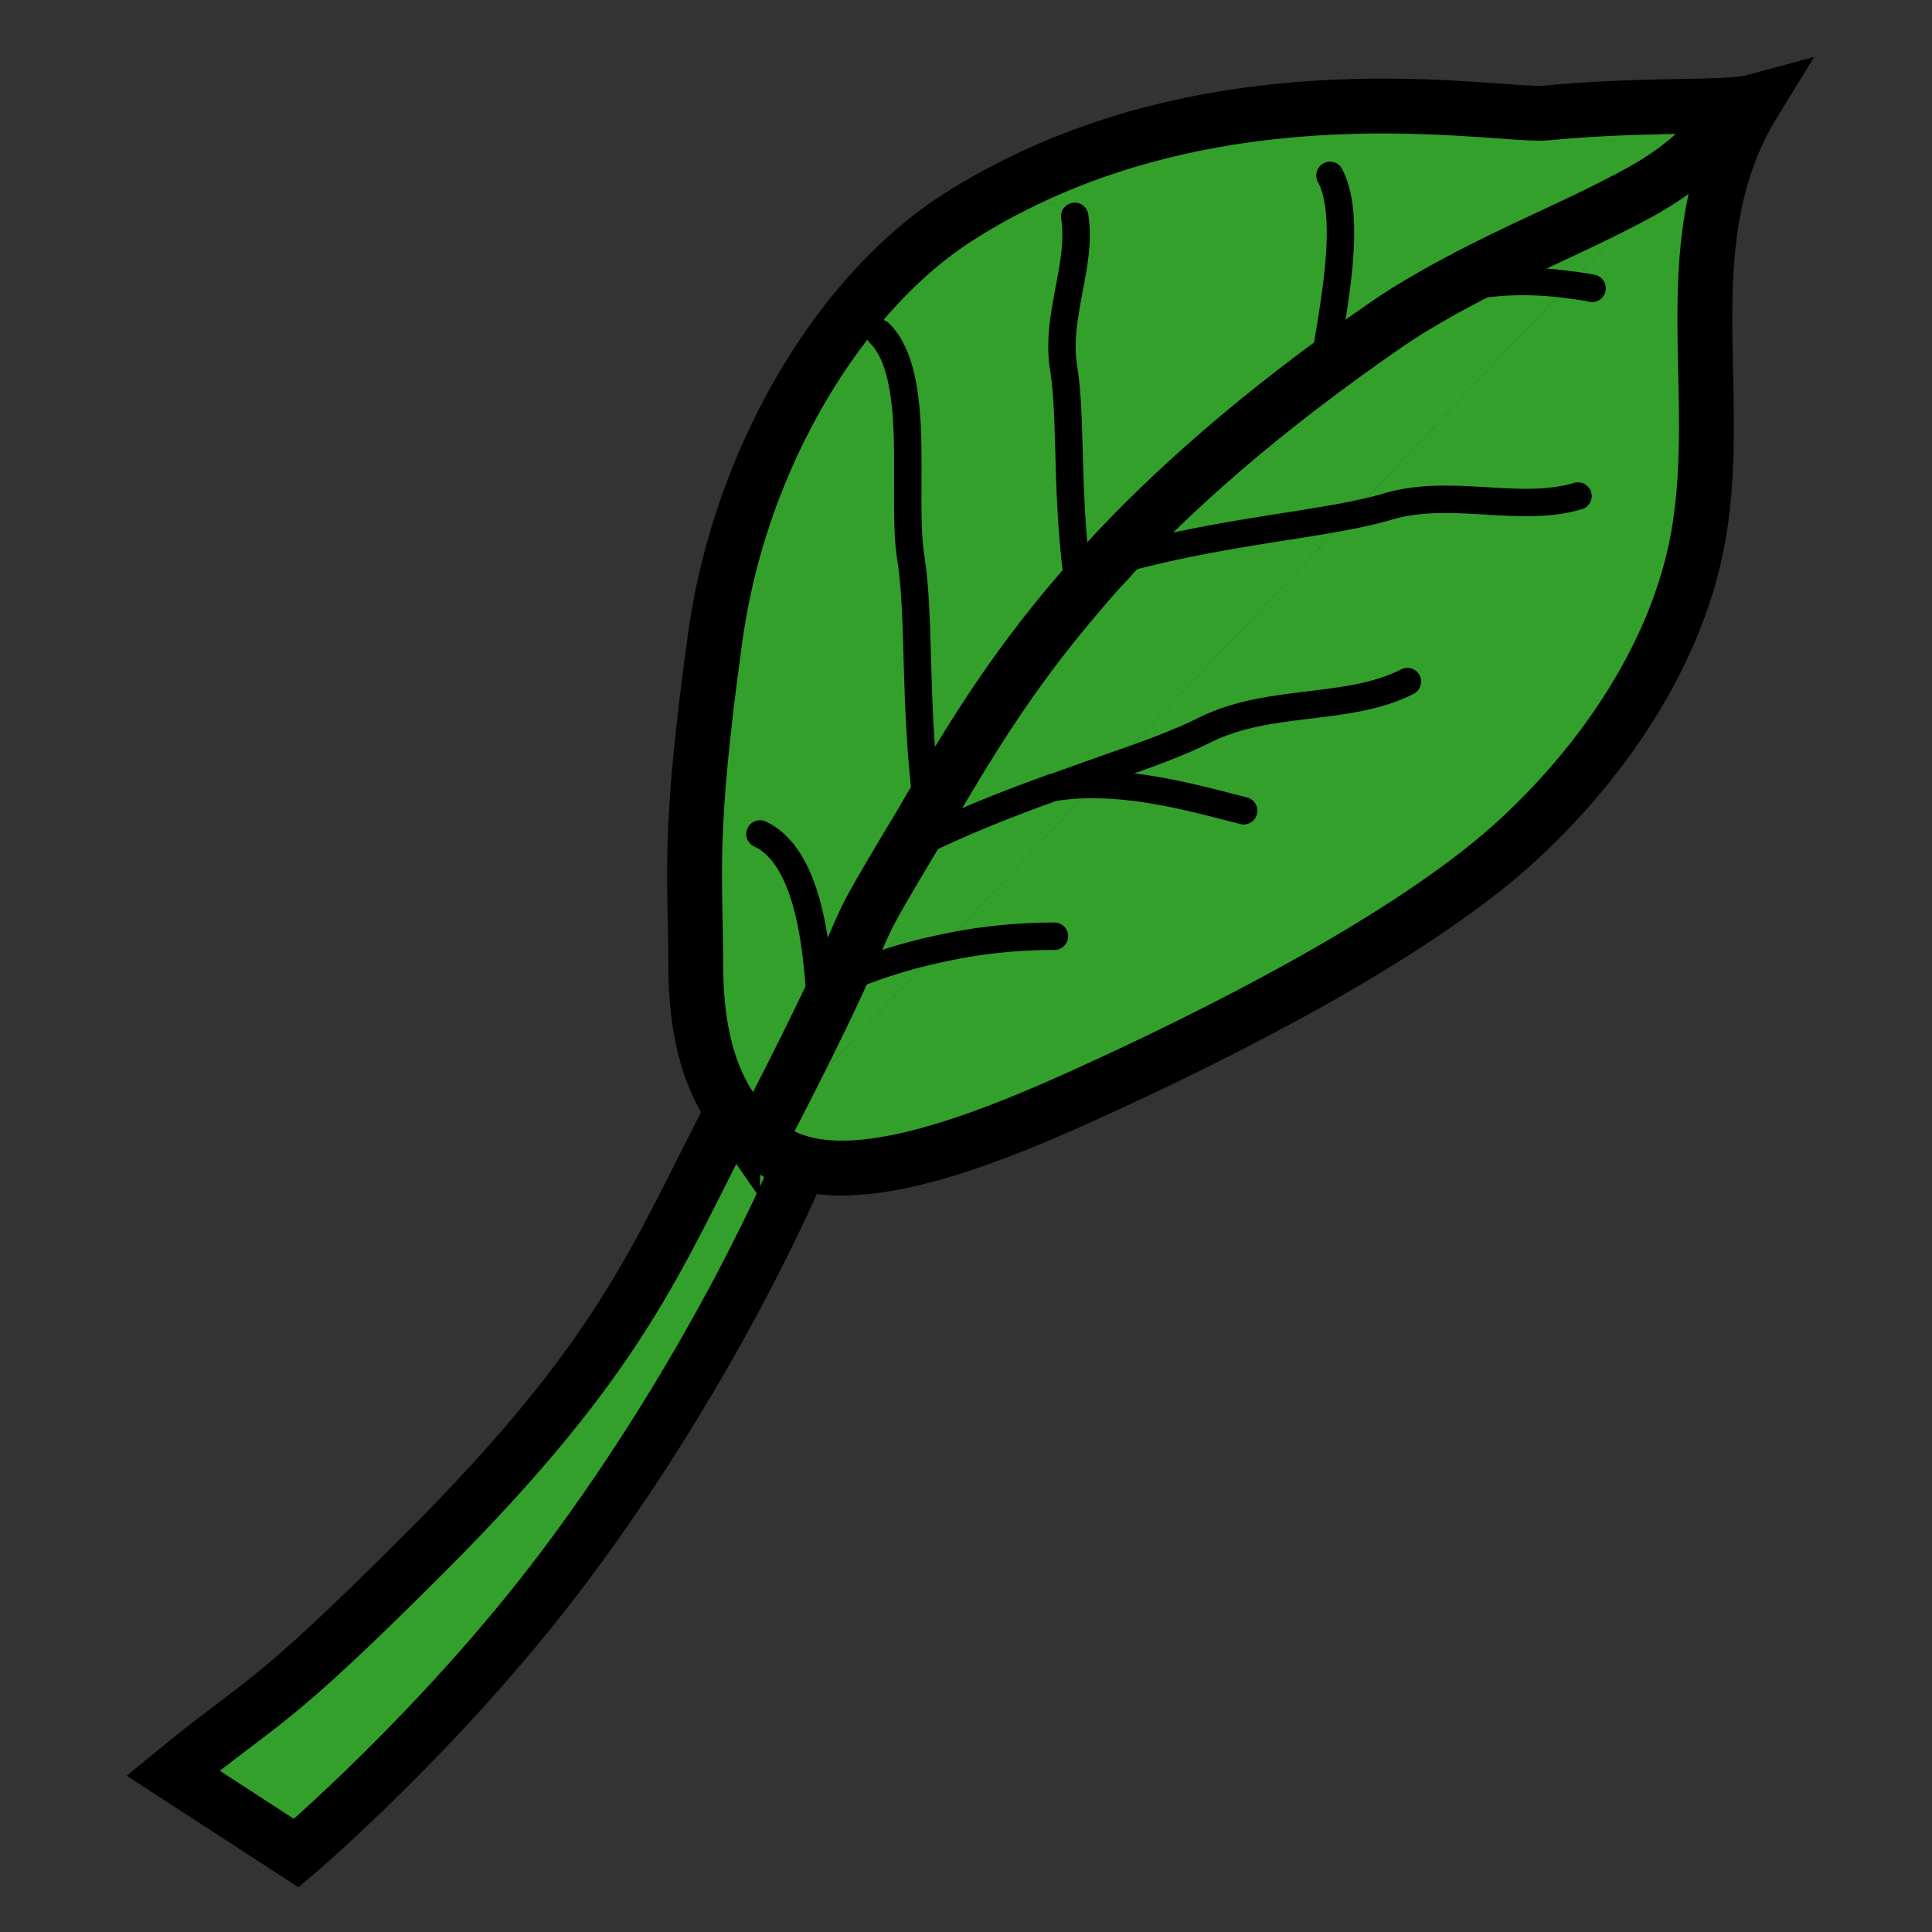 <svg xmlns="http://www.w3.org/2000/svg" width="850.394" height="850.394" viewBox="0 0 850.394 850.394" overflow="visible"><rect x="0" y="0" width="850.394" height="850.394" fill="#333333" stroke="none"/><path d="M413.6 417.61l68.459-72.28 7.521-7.92 104.56-110.46 96.32-101.65 50.33-53.23c7.71-6.11 15.33-13.83 23.15-24.45l-.2-1.61c3.51-.3 6.319-.7 8.52-1.3-36.79 59.74-13.229 125.6-24.66 190.96-9.12 52.32-42.8 101.04-81.99 136.33-46.32 41.5-130.721 83.9-187.36 109.56-38.59 17.54-92.82 39.9-125.9 30.28-3.91-1.109-7.62-2.62-10.82-4.72-2.61-1.7-5.12-3.5-7.42-5.51l79.49-84z" fill="#33a02c"/><path d="M740.79 72.07l23.15-24.45c-7.82 10.62-15.44 18.34-23.15 24.45z" fill="#fff"/><path d="M629.72 130.72c27.57-15.94 57.54-28.37 77.88-38.7 12.131-6.11 22.86-11.62 33.19-19.95l-50.33 53.23c-20.45-2.8-41.49-1.6-60.74 5.42z" fill="#33a02c"/><path d="M594.14 226.95c-28.08 5.51-65.27 8.92-107.67 21.15h-.09v-.1c29.061-31.68 68.26-66.76 123.89-105.16 6.221-4.3 12.73-8.32 19.45-12.12 19.25-7.02 40.29-8.22 60.74-5.42l-96.32 101.65z" fill="#33a02c"/><path d="M408.39 357.56c16.43-27.66 34.98-59.84 66.76-96.73 3.5-4.21 7.21-8.42 11.229-12.73h.09c42.4-12.23 79.59-15.64 107.67-21.15L489.58 337.41c-8.12 2.91-16.84 5.92-25.87 9.23h-.29c-19.24 6.91-40.4 15.13-62.55 26.16l-1.11-.7c1.21-2.01 2.51-4.11 3.82-6.32 1.6-2.7 3.2-5.41 4.81-8.22z" fill="#33a02c"/><path d="M368.89 431.94c14.33-30.771 7.42-20.55 30.87-59.84l1.11.7c22.15-11.03 43.31-19.25 62.55-26.16h.29c6.12-1.01 12.24-1.41 18.35-1.31l-68.46 72.28c-15.24 3.2-30.07 8.01-44.71 14.33zM475.15 260.83c-6.32-41.5-3.21-75.78-7.021-99.14-3.61-22.85 8.32-45.31 4.91-66.46L446.38 81.6c103.24-52.03 214.81-29.98 234.26-31.88 36.591-3.51 66.771-2.4 83.101-3.71l.2 1.61-23.15 24.45c-10.33 8.33-21.06 13.84-33.19 19.95-20.34 10.33-50.31 22.76-77.88 38.7-6.72 3.8-13.229 7.82-19.45 12.12-55.63 38.4-94.829 73.48-123.89 105.16v.1a295.966 295.966 0 0 0-11.231 12.73z" fill="#33a02c"/><path d="M475.15 260.83c-31.78 36.89-50.331 69.07-66.76 96.73-6.32-46.81-3.21-85.5-7.52-112.27-4.31-27.26 5.11-79.89-13.74-98.64l-14.53-5.01c15.03-19.24 31.88-35.08 49.42-46.21 8.02-5.11 16.14-9.72 24.36-13.83l26.66 13.63c3.41 21.15-8.521 43.61-4.91 66.46 3.81 23.36.7 57.64 7.02 99.14z" fill="#33a02c"/><path d="M463.71 346.64c9.03-3.31 17.75-6.32 25.87-9.23l-7.521 7.92c-6.109-.1-12.229.3-18.349 1.31z" fill="#fff"/><path d="M413.6 417.61l-79.49 84c4.21-7.82 8.92-16.95 14.33-27.67 9.83-19.45 16.14-32.57 20.45-42 14.64-6.32 29.47-11.13 44.71-14.33z" fill="#33a02c"/><path d="M334.11 501.61c-4.32-3.61-8.22-7.82-11.63-12.63-10.63-15.24-16.24-36.19-16.24-64.26 0-39.49-3.71-55.73 8.62-144.44 7.32-52.63 29.17-101.85 57.74-138.64l14.53 5.01c18.85 18.75 9.43 71.38 13.74 98.64 4.31 26.77 1.2 65.46 7.52 112.27-1.61 2.81-3.21 5.52-4.81 8.22-1.31 2.21-2.61 4.31-3.82 6.32-23.45 39.29-16.54 29.07-30.87 59.84-4.31 9.43-10.62 22.55-20.45 42-5.41 10.72-10.12 19.85-14.33 27.67z" fill="#33a02c"/><path d="M322.48 488.98c3.41 4.81 7.31 9.02 11.63 12.63 2.3 2.01 4.81 3.81 7.42 5.51 3.2 2.1 6.91 3.61 10.82 4.72 0 0-35.79 87.2-104.55 178.521-53.73 71.279-117.38 125.31-117.38 125.31L76.19 780.48c40.39-33.181 40.39-26.471 110.56-96.641C274.36 596.24 288.5 554.24 322.48 488.98z" fill="#33a02c"/><g fill="none" stroke="#000"><path d="M322.48 488.98c-10.63-15.24-16.24-36.19-16.24-64.26 0-39.49-3.71-55.73 8.62-144.44 7.32-52.63 29.17-101.85 57.74-138.64 15.03-19.24 31.88-35.08 49.42-46.21 8.02-5.11 16.14-9.72 24.36-13.83 103.24-52.03 214.81-29.98 234.26-31.88 36.591-3.51 66.771-2.4 83.101-3.71 3.51-.3 6.319-.7 8.52-1.3-36.79 59.74-13.229 125.6-24.66 190.96C738.48 287.99 704.8 336.71 665.61 372c-46.32 41.5-130.721 83.9-187.36 109.56-38.59 17.54-92.82 39.9-125.9 30.28-3.91-1.109-7.62-2.62-10.82-4.72-2.61-1.7-5.12-3.5-7.42-5.51-4.32-3.61-8.22-7.82-11.63-12.63z" stroke-width="24.154"/><path d="M334.11 501.61c4.21-7.82 8.92-16.95 14.33-27.67 9.83-19.45 16.14-32.57 20.45-42 14.33-30.771 7.42-20.55 30.87-59.84 1.21-2.01 2.51-4.11 3.82-6.32 1.6-2.7 3.2-5.41 4.81-8.22 16.43-27.66 34.98-59.84 66.76-96.73 3.5-4.21 7.21-8.42 11.229-12.73v-.1c29.061-31.68 68.26-66.76 123.89-105.16 6.221-4.3 12.73-8.32 19.45-12.12 27.57-15.94 57.54-28.37 77.88-38.7 12.131-6.11 22.86-11.62 33.19-19.95 7.71-6.11 15.33-13.83 23.15-24.45" stroke-width="24.154"/><path d="M322.48 488.98c-33.98 65.26-48.12 107.26-135.73 194.859-70.17 70.17-70.17 63.46-110.56 96.641l54.23 35.189s63.65-54.03 117.38-125.31c68.76-91.32 104.55-178.521 104.55-178.521" stroke-width="24.154"/><path d="M475.34 262.33c-.09-.5-.189-1-.189-1.5-6.32-41.5-3.21-75.78-7.021-99.14-3.61-22.85 8.32-45.31 4.91-66.46M409.49 365.28c-.4-2.6-.8-5.21-1.1-7.72-6.32-46.81-3.21-85.5-7.52-112.27-4.31-27.26 5.11-79.89-13.74-98.64M463.71 346.64c9.03-3.31 17.75-6.32 25.87-9.23 15.64-5.41 29.38-10.42 40.59-16.03 28.58-14.34 62.96-7.92 89.32-21.36M400.87 372.8c22.15-11.03 43.31-19.25 62.55-26.16" stroke-width="12.077" stroke-linecap="round" stroke-linejoin="round"/><path d="M463.42 346.64h.29c6.12-1.01 12.24-1.41 18.35-1.31 23.36.21 46.12 6.62 65.36 11.53M486.47 248.1c42.4-12.23 79.59-15.64 107.67-21.15 6.11-1.21 11.721-2.51 16.83-4.01 27.87-8.22 57.84 3.11 83.601-4.61M584.11 153.67c2.8-19.24 11.02-58.14 1.3-76.48M612.28 138.93a91.67 91.67 0 0 1 17.439-8.21c19.25-7.02 40.29-8.22 60.74-5.42 3.41.4 6.92.9 10.33 1.61M362.07 434.85c2.31-1 4.52-2.01 6.82-2.909 14.64-6.32 29.47-11.13 44.71-14.331 16.54-3.71 33.38-5.52 50.52-5.52M361.27 443.57c-1.4-21.15-3.81-65.76-26.76-76.48" stroke-width="12.077" stroke-linecap="round" stroke-linejoin="round"/></g><path fill="none" d="M0 0h850.394v850.394H0z"/></svg>